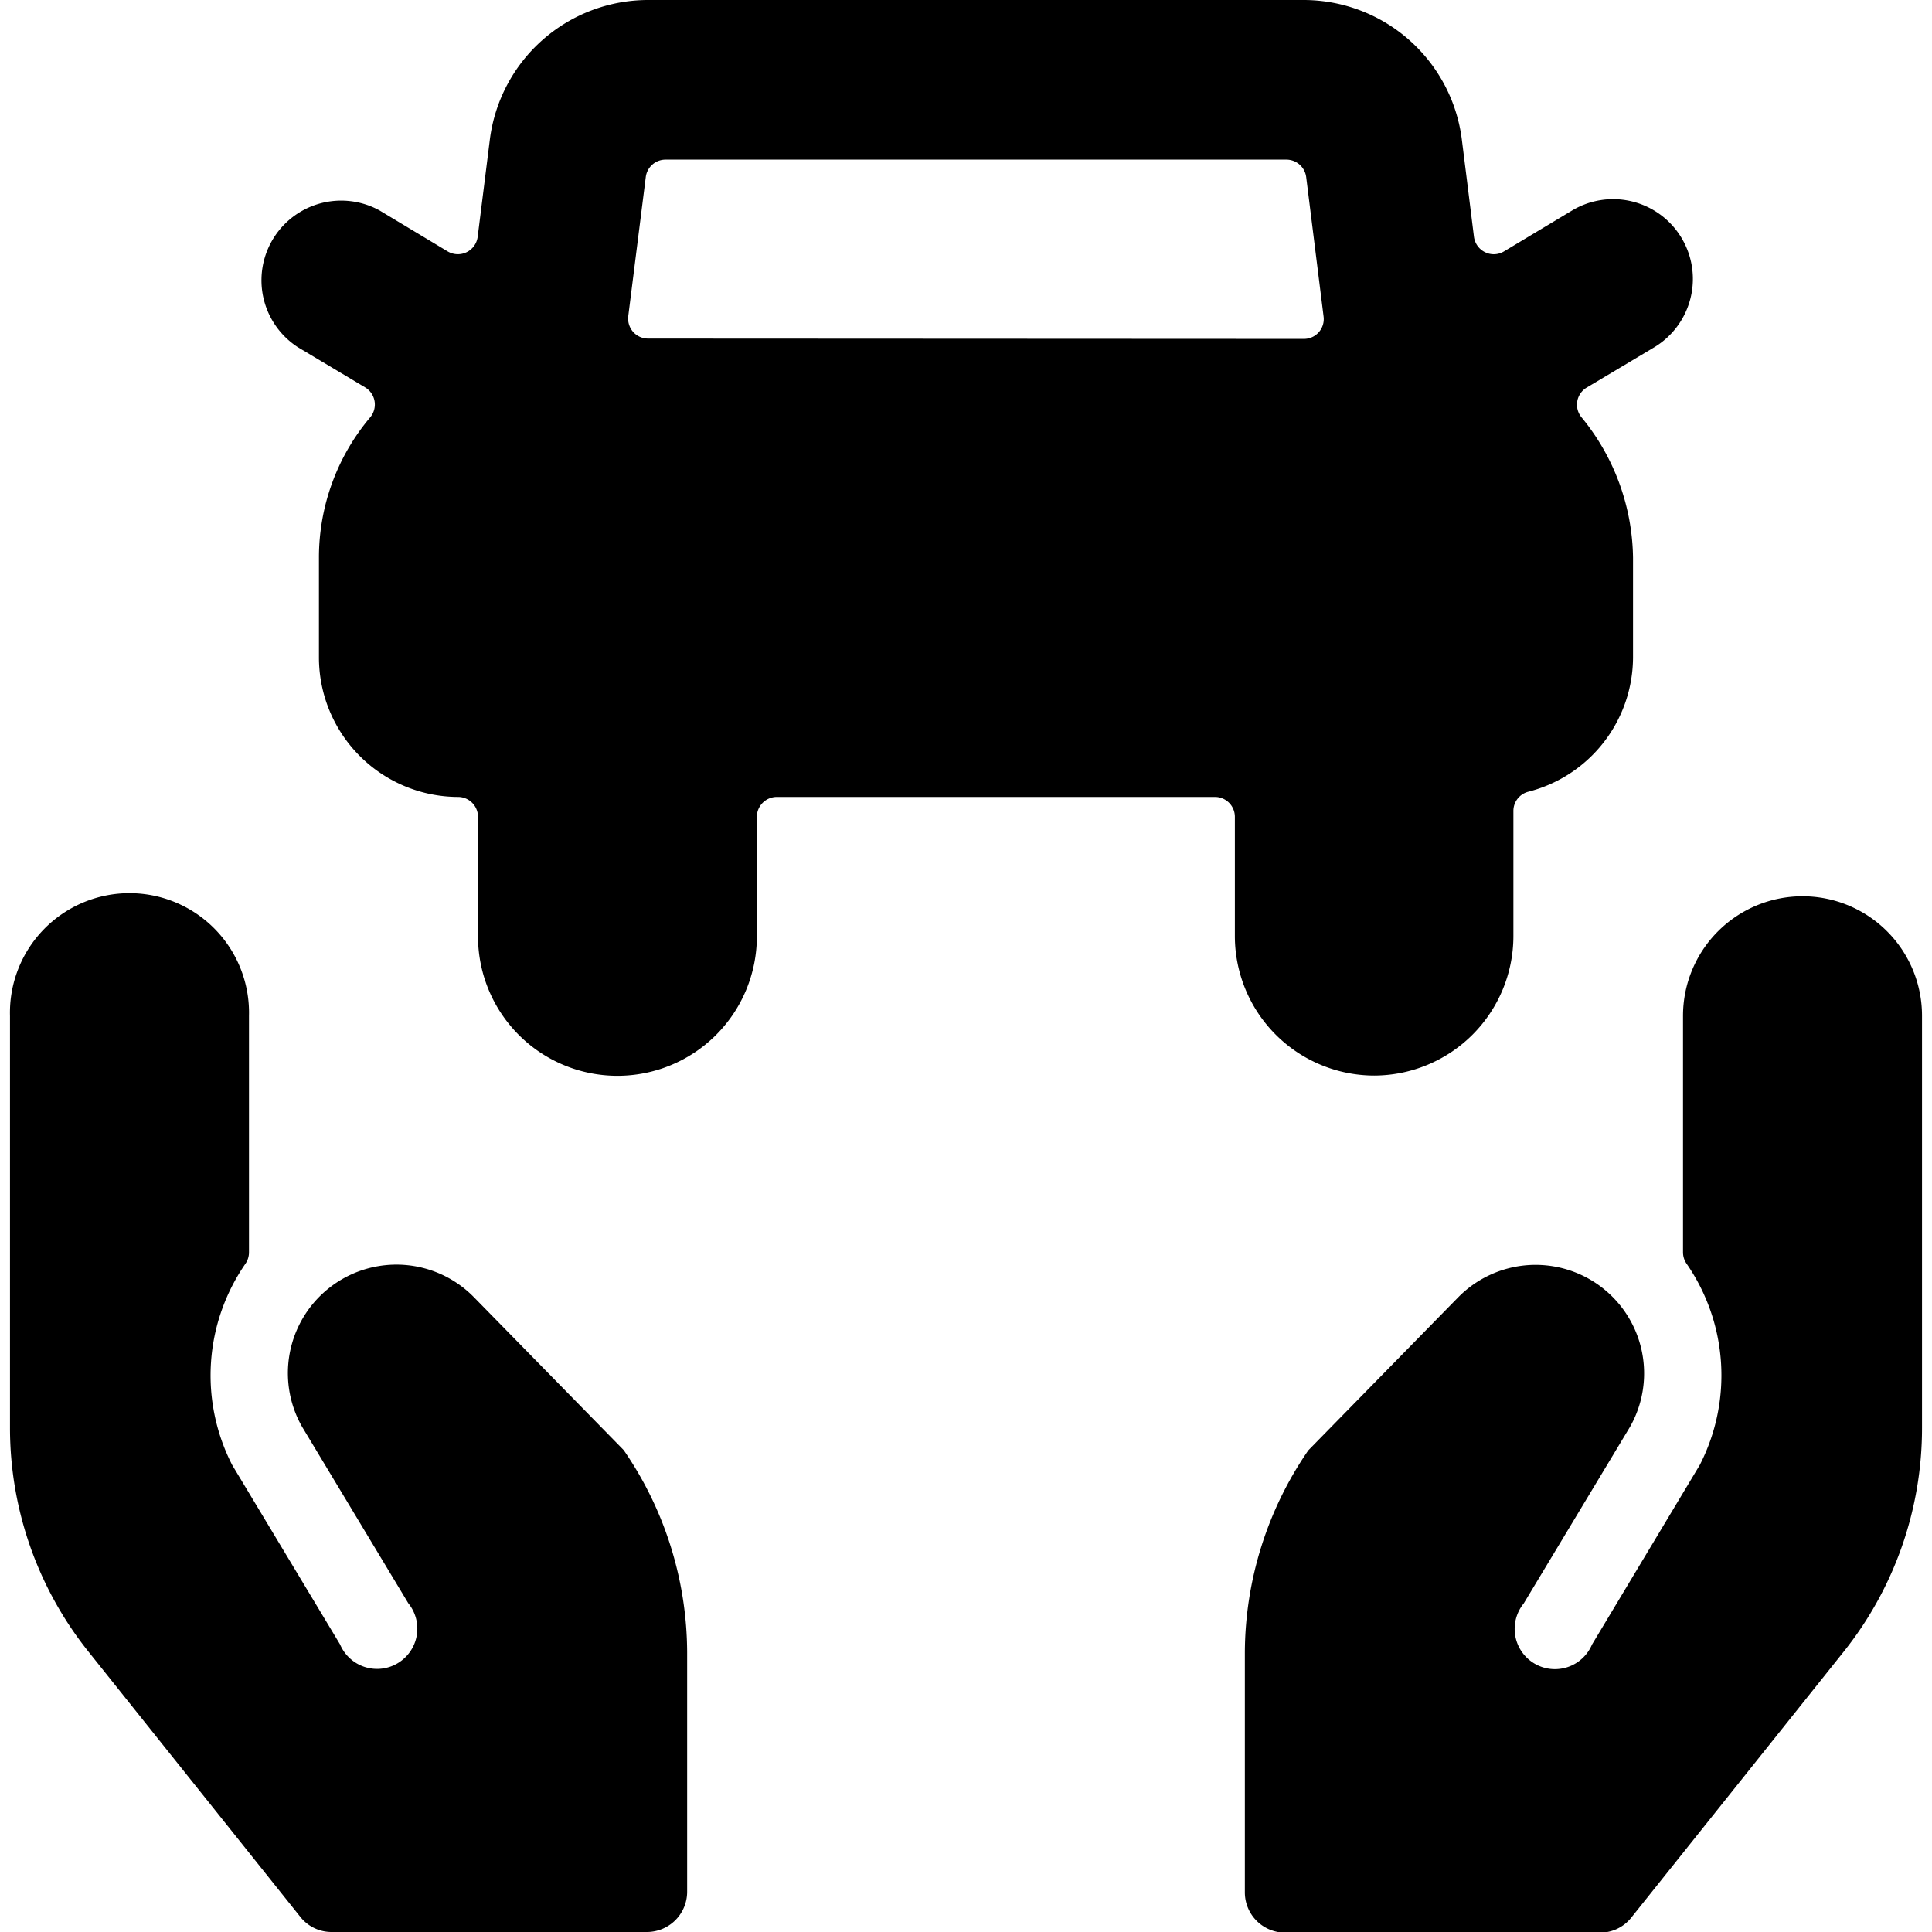 <svg xmlns="http://www.w3.org/2000/svg" viewBox="0 0 24 24"><title>car-insurance-hands</title><path d="M17.072,13.361A1.734,1.734,0,0,0,18.8,11.629V10.074a.246.246,0,0,1,.186-.239,1.729,1.729,0,0,0,1.3-1.67V6.928a2.8,2.8,0,0,0-.639-1.743.247.247,0,0,1,.063-.37l.838-.5a.99.99,0,0,0-1.019-1.7l-.846.508a.245.245,0,0,1-.235.01.249.249,0,0,1-.138-.192l-.087-.7-.064-.511A1.982,1.982,0,0,0,16.2,0H8.049A1.982,1.982,0,0,0,6.085,1.734L5.934,2.941a.248.248,0,0,1-.373.182l-.845-.508A.99.99,0,0,0,3.7,4.313l.837.5a.248.248,0,0,1,.062.371,2.7,2.7,0,0,0-.637,1.742V8.165A1.734,1.734,0,0,0,5.691,9.9a.248.248,0,0,1,.247.247v1.485a1.732,1.732,0,1,0,3.464,0V10.144A.248.248,0,0,1,9.649,9.9h5.444a.247.247,0,0,1,.247.247v1.485A1.734,1.734,0,0,0,17.072,13.361ZM8.051,4.206a.249.249,0,0,1-.186-.083.252.252,0,0,1-.06-.2L8.022,2.2a.247.247,0,0,1,.245-.217H15.98a.248.248,0,0,1,.246.217l.216,1.732a.246.246,0,0,1-.245.278Z"/><path d="M7.748,18.014l-1.861-1.9a1.348,1.348,0,0,0-2.135,1.609l1.32,2.193a.5.5,0,1,1-.848.511L2.885,18.2a2.439,2.439,0,0,1,.163-2.5.249.249,0,0,0,.045-.142V12.619a1.485,1.485,0,1,0-2.969,0v5.118A4.453,4.453,0,0,0,1.1,20.519l2.636,3.3A.493.493,0,0,0,4.122,24H8.041a.5.5,0,0,0,.495-.5V20.524A4.455,4.455,0,0,0,7.748,18.014Z"/><path d="M22.392,11.134a1.485,1.485,0,0,0-1.485,1.485v2.938a.249.249,0,0,0,.045.142,2.439,2.439,0,0,1,.163,2.5L19.776,20.43a.5.5,0,1,1-.848-.511l1.32-2.193a1.348,1.348,0,0,0-2.135-1.609l-1.861,1.9a4.455,4.455,0,0,0-.788,2.51v2.981a.5.5,0,0,0,.495.5h3.919a.493.493,0,0,0,.386-.186l2.636-3.3a4.453,4.453,0,0,0,.976-2.782V12.619A1.484,1.484,0,0,0,22.392,11.134Z"/></svg>